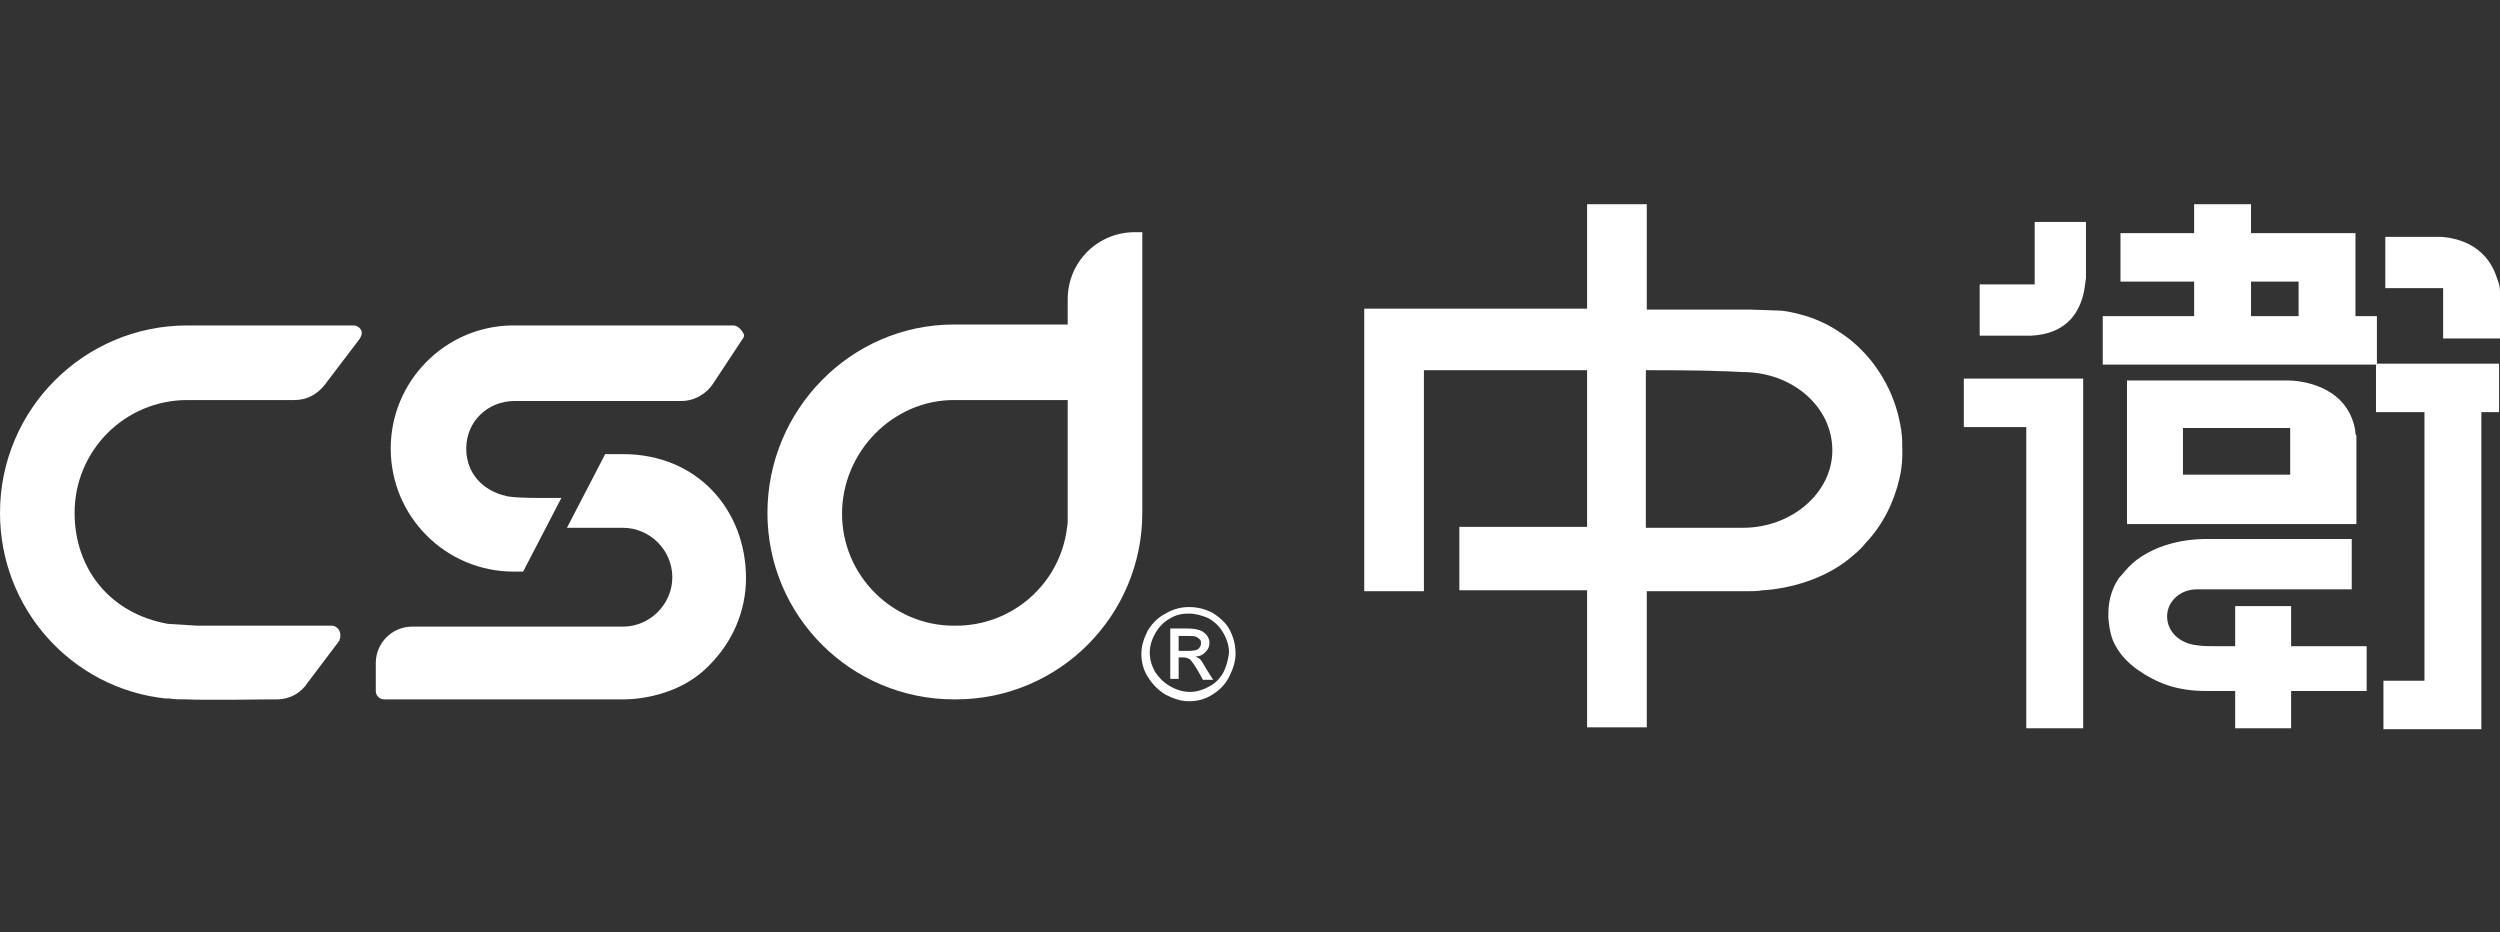 <?xml version="1.0" encoding="utf-8"?>
<!-- Generator: Adobe Illustrator 25.4.8, SVG Export Plug-In . SVG Version: 6.00 Build 0)  -->
<svg version="1.1" id="圖層_1" xmlns="http://www.w3.org/2000/svg" xmlns:xlink="http://www.w3.org/1999/xlink" x="0px" y="0px"
	 viewBox="0 0 268.1 100" style="enable-background:new 0 0 268.1 100;" xml:space="preserve">
<rect x="0" y="0" width="268.1" height="100" fill="#333333" stroke="none"/>
<style type="text/css">
	.st0{fill:#FFFFFF;}
</style>
<g>
	<g>
		<g>
			<path class="st0" d="M128.7,70.7c-0.1-0.1-0.3-0.2-0.5-0.3c0.5,0,0.8-0.2,1.1-0.5c0.3-0.3,0.4-0.6,0.4-1c0-0.3-0.1-0.5-0.3-0.8
				c-0.2-0.2-0.4-0.4-0.7-0.5c-0.3-0.1-0.7-0.2-1.4-0.2h-1.8v5.4h0.9v-2.3h0.5c0.3,0,0.5,0.1,0.7,0.2c0.2,0.2,0.5,0.6,0.9,1.3
				l0.5,0.9h1.1l-0.7-1.1C129.1,71.3,128.9,70.9,128.7,70.7z M127.5,69.8h-1.1v-1.6h1c0.4,0,0.7,0,0.9,0.1c0.2,0.1,0.3,0.2,0.4,0.3
				c0.1,0.1,0.1,0.3,0.1,0.4c0,0.2-0.1,0.4-0.3,0.6C128.4,69.7,128,69.8,127.5,69.8z"/>
			<path class="st0" d="M131.9,67.6c-0.4-0.8-1.1-1.4-1.9-1.9c-0.8-0.4-1.6-0.6-2.5-0.6c-0.8,0-1.7,0.2-2.5,0.7
				c-0.8,0.4-1.4,1-1.9,1.8c-0.4,0.8-0.7,1.6-0.7,2.5c0,0.9,0.2,1.7,0.7,2.5c0.5,0.8,1.1,1.4,1.9,1.9c0.8,0.4,1.6,0.7,2.5,0.7
				c0.9,0,1.7-0.2,2.5-0.7c0.8-0.5,1.4-1.1,1.8-1.9c0.4-0.8,0.7-1.6,0.7-2.5C132.5,69.2,132.3,68.4,131.9,67.6z M131.2,72.1
				c-0.4,0.7-0.9,1.2-1.5,1.5c-0.7,0.4-1.4,0.6-2.1,0.6c-0.7,0-1.4-0.2-2.1-0.6c-0.7-0.4-1.2-0.9-1.6-1.5c-0.4-0.7-0.6-1.4-0.6-2.1
				c0-0.7,0.2-1.4,0.6-2.1c0.4-0.7,0.9-1.2,1.6-1.6c0.7-0.4,1.3-0.5,2-0.5c0.7,0,1.4,0.2,2.1,0.5c0.7,0.4,1.2,0.9,1.6,1.6
				c0.4,0.7,0.6,1.4,0.6,2.1C131.7,70.8,131.5,71.5,131.2,72.1z"/>
		</g>
		<path class="st0" d="M66.8,48.7h-1.9l-4.1,7.9h6c2.9,0,5.3,2.4,5.3,5.3c0,2.9-2.4,5.3-5.3,5.3l-22.6,0c-2.2,0-3.9,1.8-3.9,3.9v3
			c0,0.5,0.4,0.9,0.9,0.9h3c0,0,22.6,0,22.6,0l0,0c0,0,5.6,0.2,9.3-3.7c0,0,0,0,0,0c2.4-2.4,3.9-5.7,3.9-9.3
			C80,54.7,74.8,48.7,66.8,48.7z"/>
		<path class="st0" d="M37.9,34.9L37.9,34.9H20.1C9,34.9,0,43.9,0,55c0,10.3,7.7,18.8,17.7,19.9l0,0c0,0,0.1,0,0.4,0
			C18.7,75,19.3,75,20,75c1.6,0.1,9.2,0,9.2,0c0.3,0,0.5,0,0.5,0c1.4,0,2.6-0.7,3.3-1.8l3.4-4.5l0-0.1c0.1-0.1,0.1-0.3,0.1-0.5
			c0-0.5-0.4-1-0.9-1c0,0,0,0-0.1,0l-14.3,0L18,66.9C11.8,65.8,8,61,8,55c0-6.7,5.4-12.1,12.1-12.1c0,0,11.5,0,11.5,0h0
			c1.3,0,2.4-0.6,3.2-1.6l3.8-5l0,0c0.1-0.2,0.2-0.4,0.2-0.6C38.8,35.3,38.4,34.9,37.9,34.9z"/>
		<path class="st0" d="M78.6,34.9c0,0-23.4,0-23.5,0c-0.1,0-0.1,0-0.2,0h0l0,0c-7.2,0.1-13,6-13,13.2c0,7.3,5.9,13.2,13.2,13.2h1
			l4.1-7.9h-2.2c-3.1,0-3.7-0.2-3.7-0.2c-2.6-0.6-4.3-2.5-4.3-5.1c0-2.9,2.3-5.1,5.2-5.1h17.8c0,0,0,0,0.1,0c1.4,0,2.7-0.8,3.4-1.9
			l0,0l3.1-4.7c0.1-0.1,0.2-0.3,0.2-0.5C79.5,35.3,79.1,34.9,78.6,34.9z"/>
		<path class="st0" d="M121.7,24.9c-4,0-7.2,3.2-7.2,7.2v2.7c0,0-12.1,0-12.2,0c-11.1,0-20,9.2-20,20.2c0,11.1,9,20,20,20
			c0,0,0.2,0,0.2,0c11.1,0,20-9,20-20V24.9H121.7z M102.5,67.1c0,0-0.2,0-0.2,0c-6.6,0-12-5.4-12-12c0-6.6,5.4-12.2,12-12.2
			c0,0,12.2,0,12.2,0v12.9c0,0,0,0.6-0.1,0.9c0,0,0,0.1,0,0.1C113.6,62.6,108.6,67.1,102.5,67.1z"/>
	</g>
	<g>
		<path class="st0" d="M204,48L204,48c0-0.5,0-1.1-0.1-1.7l0-0.1c0-0.2-0.1-0.4-0.1-0.6c0-0.2-0.1-0.3-0.1-0.5l0,0
			c-0.8-3.8-3.1-7.3-6.3-9.4c-1.3-0.9-2.8-1.6-4.4-2c-0.8-0.2-1.6-0.4-2.4-0.4c-0.3,0-2.8-0.1-2.9-0.1l-11.1,0V21.9h-6.4v11.2
			l-17.5,0v0h-6.4v30.3h6.4V39.7l3.3,0c0.8,0,8,0,10.8,0c1.2,0,2.4,0,3.4,0v16.8h-13.7v6.8h13.7v14.7h6.4V63.4h7.5l1.2,0
			c0.4,0,0.9,0,1.4,0c0.3,0,0.5,0,0.8,0c0.5,0,1,0,1.5-0.1l0,0c0.2,0,5.8-0.2,9.8-3.8c0.5-0.4,0.9-0.8,1.3-1.3
			c1.8-1.9,3-4.3,3.6-6.9c0,0,0,0,0,0C204.1,49.7,204,48,204,48z M186.9,56.6c0,0-1,0-1.1,0h-9.3V39.7c0.8,0,6.2,0,7.8,0.1
			c0.7,0,2.6,0.1,2.6,0.1c5.3,0,9.6,3.7,9.6,8.4C196.5,52.8,192.2,56.6,186.9,56.6z"/>
		<g>
			<polygon class="st0" points="245.5,65 239.9,65 239.7,65 239.7,78.1 239.9,78.1 245.5,78.1 245.7,78.1 245.7,65 			"/>
			<path class="st0" d="M237.9,69.3L237.9,69.3c-0.9,0-1.7,0-2.3-0.1c-1.9-0.2-3.2-1.5-3.2-3.1c0-1.6,1.4-2.9,3.2-2.9l16.6,0v-5.4
				h-15.5c-3,0-5.6,0.8-7.5,2.2c-0.7,0.5-1.2,1.1-1.7,1.7l-0.2,0.2c-0.8,1.1-1.2,2.5-1.2,3.9h0v0.5l0,0c0.1,1.1,0.3,2.2,0.8,3
				c0.5,0.9,1.2,1.7,2.3,2.5c1,0.7,2.1,1.3,3.3,1.7c1.2,0.4,2.6,0.6,4,0.6h17.3v-4.8H237.9z"/>
			<path class="st0" d="M255.1,33.9h-2.5V25h-1.8h-4.3h-5.1v-3.1h-6.1V25h-7.9v5.2h7.9v3.7h-9.8v5.2h29.3v5.1h5.2v28.8h-4.4v5.2h4.4
				h3.9h2.2v-34h1.9V39h-13.1V33.9z M241.4,33.9v-3.7h5.1v3.7H241.4z"/>
			<polygon class="st0" points="210.6,45.8 217.3,45.8 217.3,78.1 223.4,78.1 223.4,45.8 223.4,44 223.4,40.6 210.6,40.6 			"/>
			<path class="st0" d="M218.2,23.8v6.7h-5.9V36h5.5h0c1.9-0.1,3.3-0.7,4.3-1.8c0.8-0.9,1.2-2,1.4-3l0,0c0.1-0.6,0.2-1.4,0.2-1.4
				l0,0v-6H218.2z"/>
			<path class="st0" d="M268.1,31.3c0,0,0-0.1,0-0.1c0-0.6-0.3-1.3-0.3-1.3l0,0c-1.2-3.9-4.7-4.4-6-4.5h-6v5.5h6.2v5.4h6.1
				C268.1,36.3,268.1,31.3,268.1,31.3z"/>
			<path class="st0" d="M252.6,46.5c0-0.5-0.2-1.1-0.2-1.1v0c-1.2-4.1-5.7-4.6-7.1-4.6l-17.2,0v15.4h3.2h14.4l7,0v-9.5
				C252.6,46.6,252.6,46.5,252.6,46.5z M245.6,50.9h-11.5v-5h4h7.2h0.3V50.9z"/>
		</g>
	</g>
</g>
</svg>
